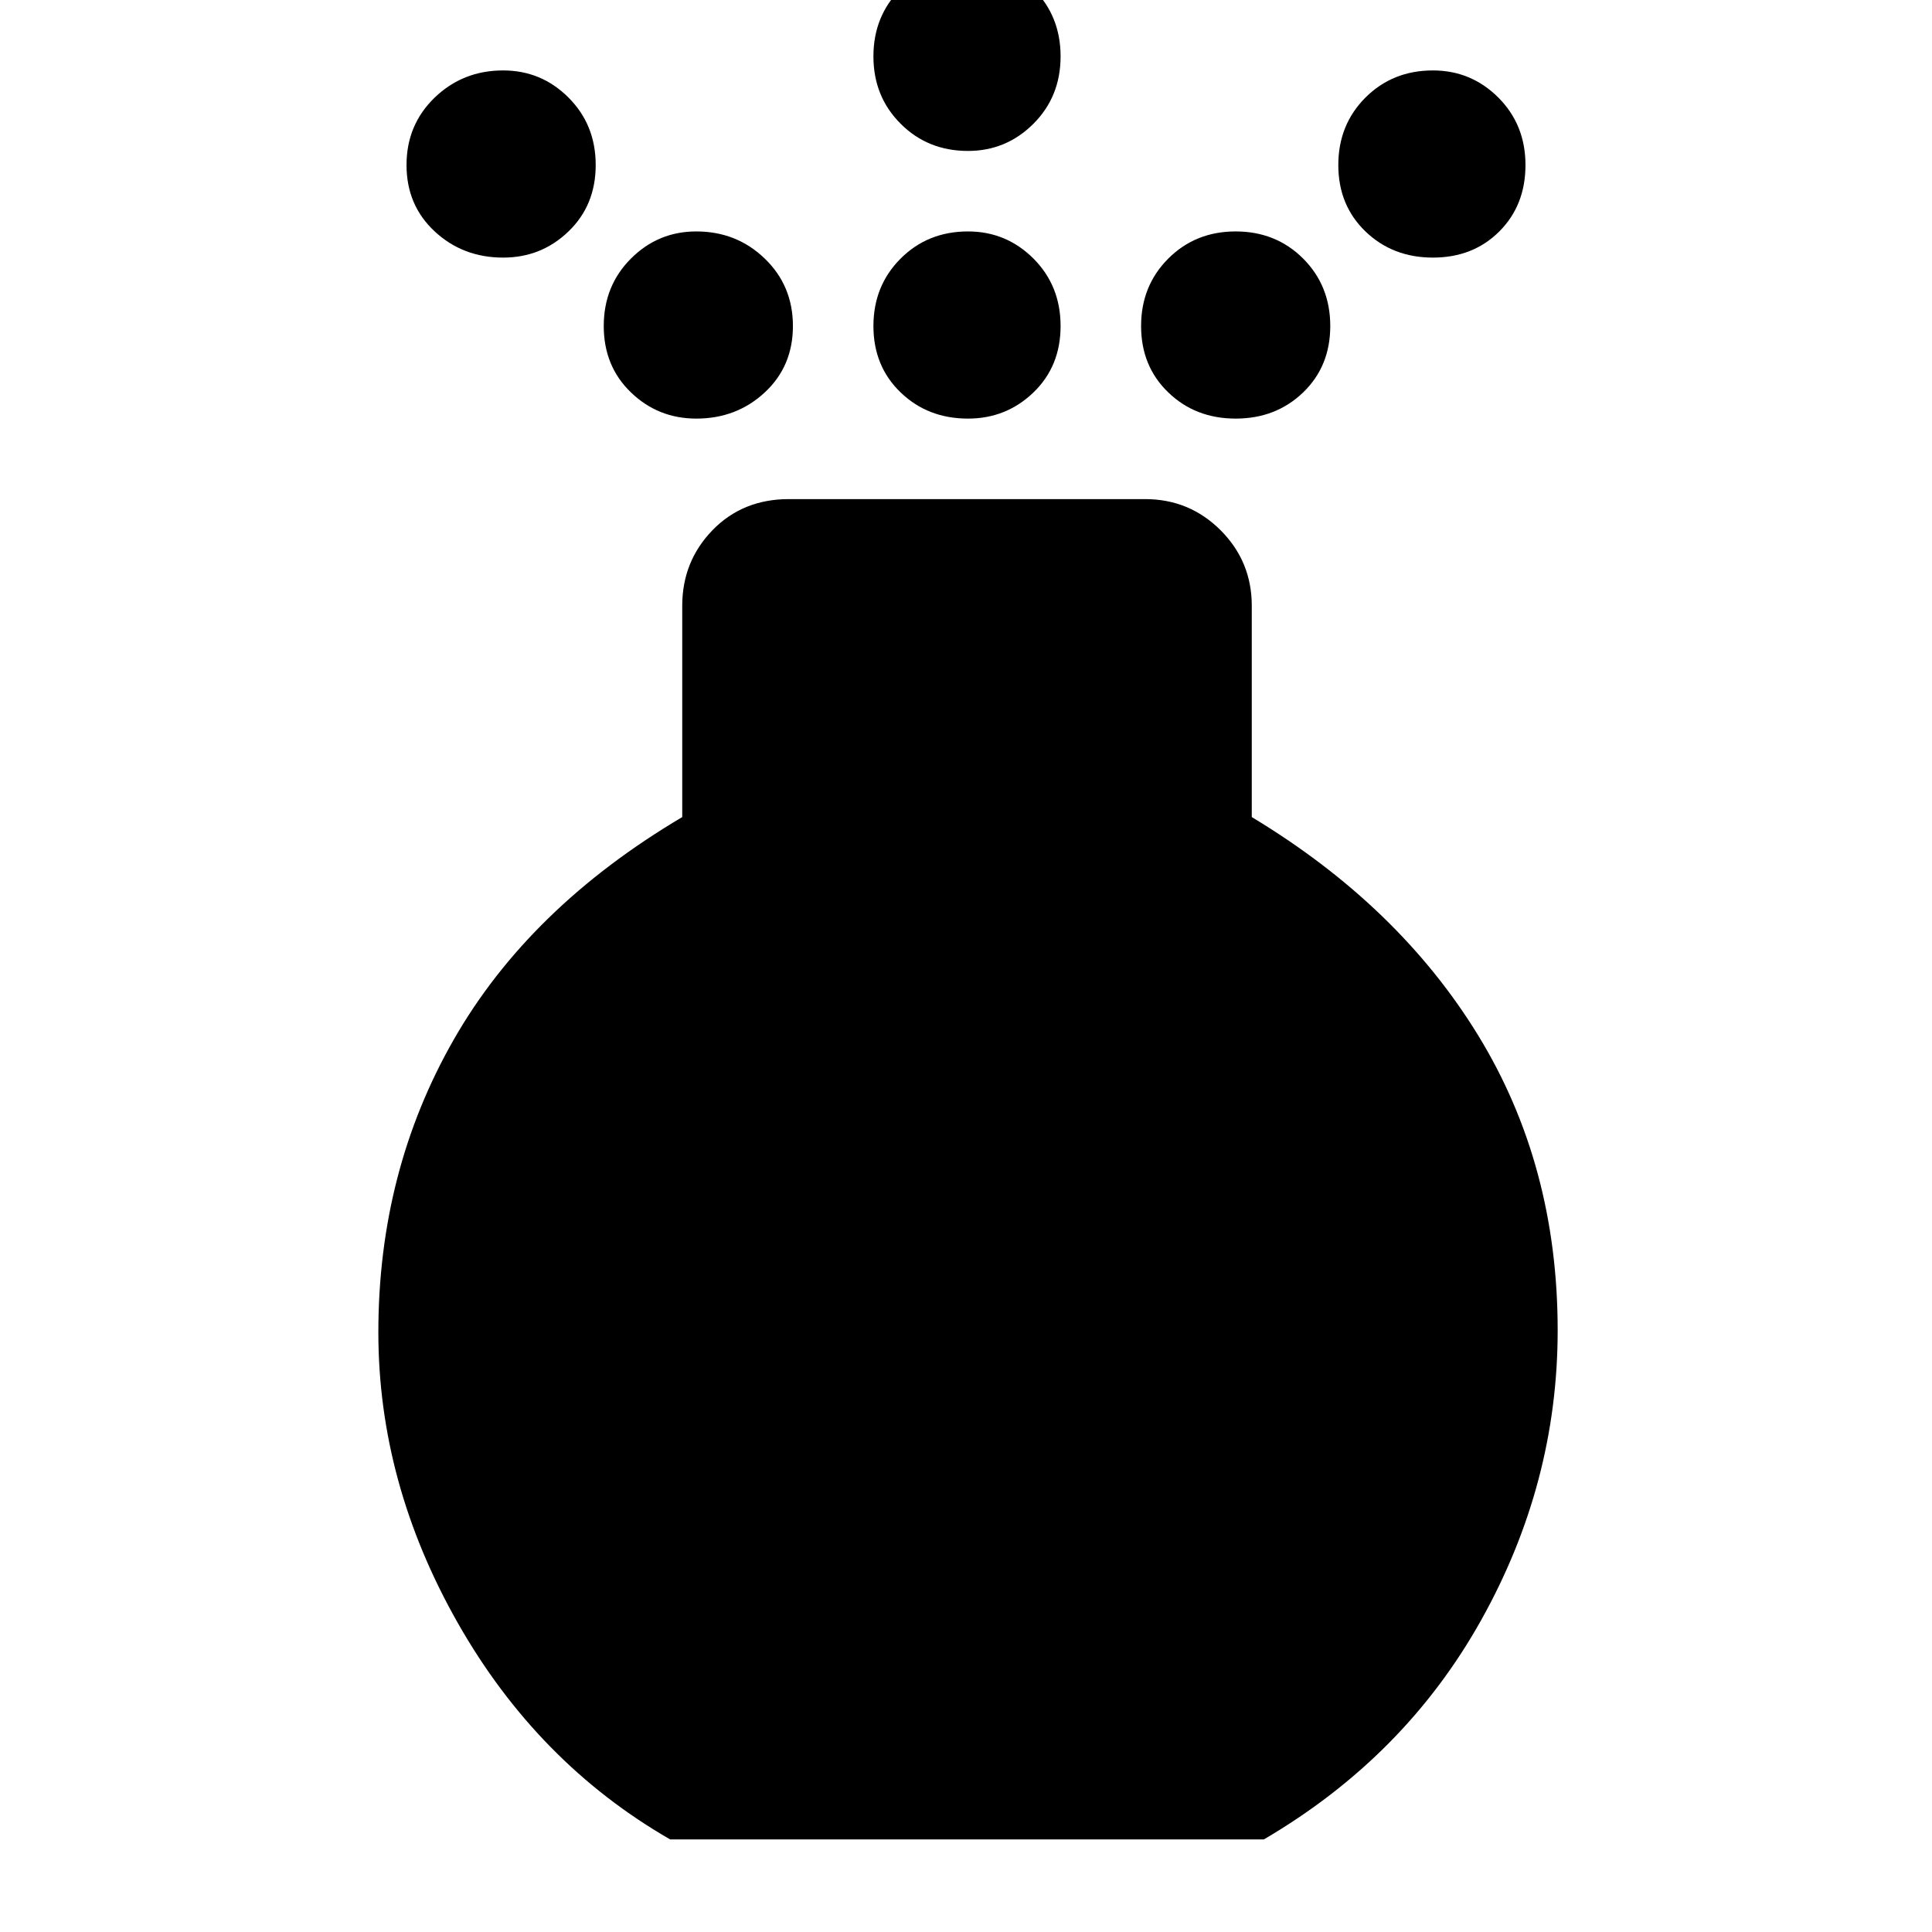 <svg xmlns="http://www.w3.org/2000/svg" height="24" width="24"><path d="M12.025 5.2q-.5 0-.837-.325-.338-.325-.338-.825 0-.5.338-.838.337-.337.837-.337.475 0 .813.337.337.338.337.838 0 .5-.337.825-.338.325-.813.325Zm0-3.325q-.5 0-.837-.338Q10.85 1.2 10.85.7q0-.5.338-.838.337-.337.837-.337.475 0 .813.337.337.338.337.838 0 .5-.337.837-.338.338-.813.338Zm-3.7 20.975q-1.65-.95-2.637-2.687Q4.7 18.425 4.7 16.55q0-2 .938-3.638.937-1.637 2.837-2.762V7.525q0-.55.375-.938.375-.387.95-.387h4.425q.55 0 .938.387.387.388.387.938v2.625q1.825 1.1 2.813 2.713.987 1.612.987 3.662 0 1.9-.95 3.6-.95 1.7-2.7 2.725ZM6.25 3.2q-.5 0-.85-.325t-.35-.825q0-.5.35-.838.35-.337.85-.337.475 0 .812.337.338.338.338.838 0 .5-.338.825-.337.325-.812.325Zm11.55 0q-.5 0-.838-.325-.337-.325-.337-.825 0-.5.337-.838.338-.337.838-.337.475 0 .813.337.337.338.337.838 0 .5-.325.825-.325.325-.825.325Zm-9.15 2q-.475 0-.812-.325Q7.5 4.55 7.5 4.05q0-.5.338-.838.337-.337.812-.337.5 0 .85.337.35.338.35.838 0 .5-.35.825-.35.325-.85.325Zm6.7 0q-.5 0-.837-.325-.338-.325-.338-.825 0-.5.338-.838.337-.337.837-.337.5 0 .838.337.337.338.337.838 0 .5-.337.825-.338.325-.838.325Z"/></svg>